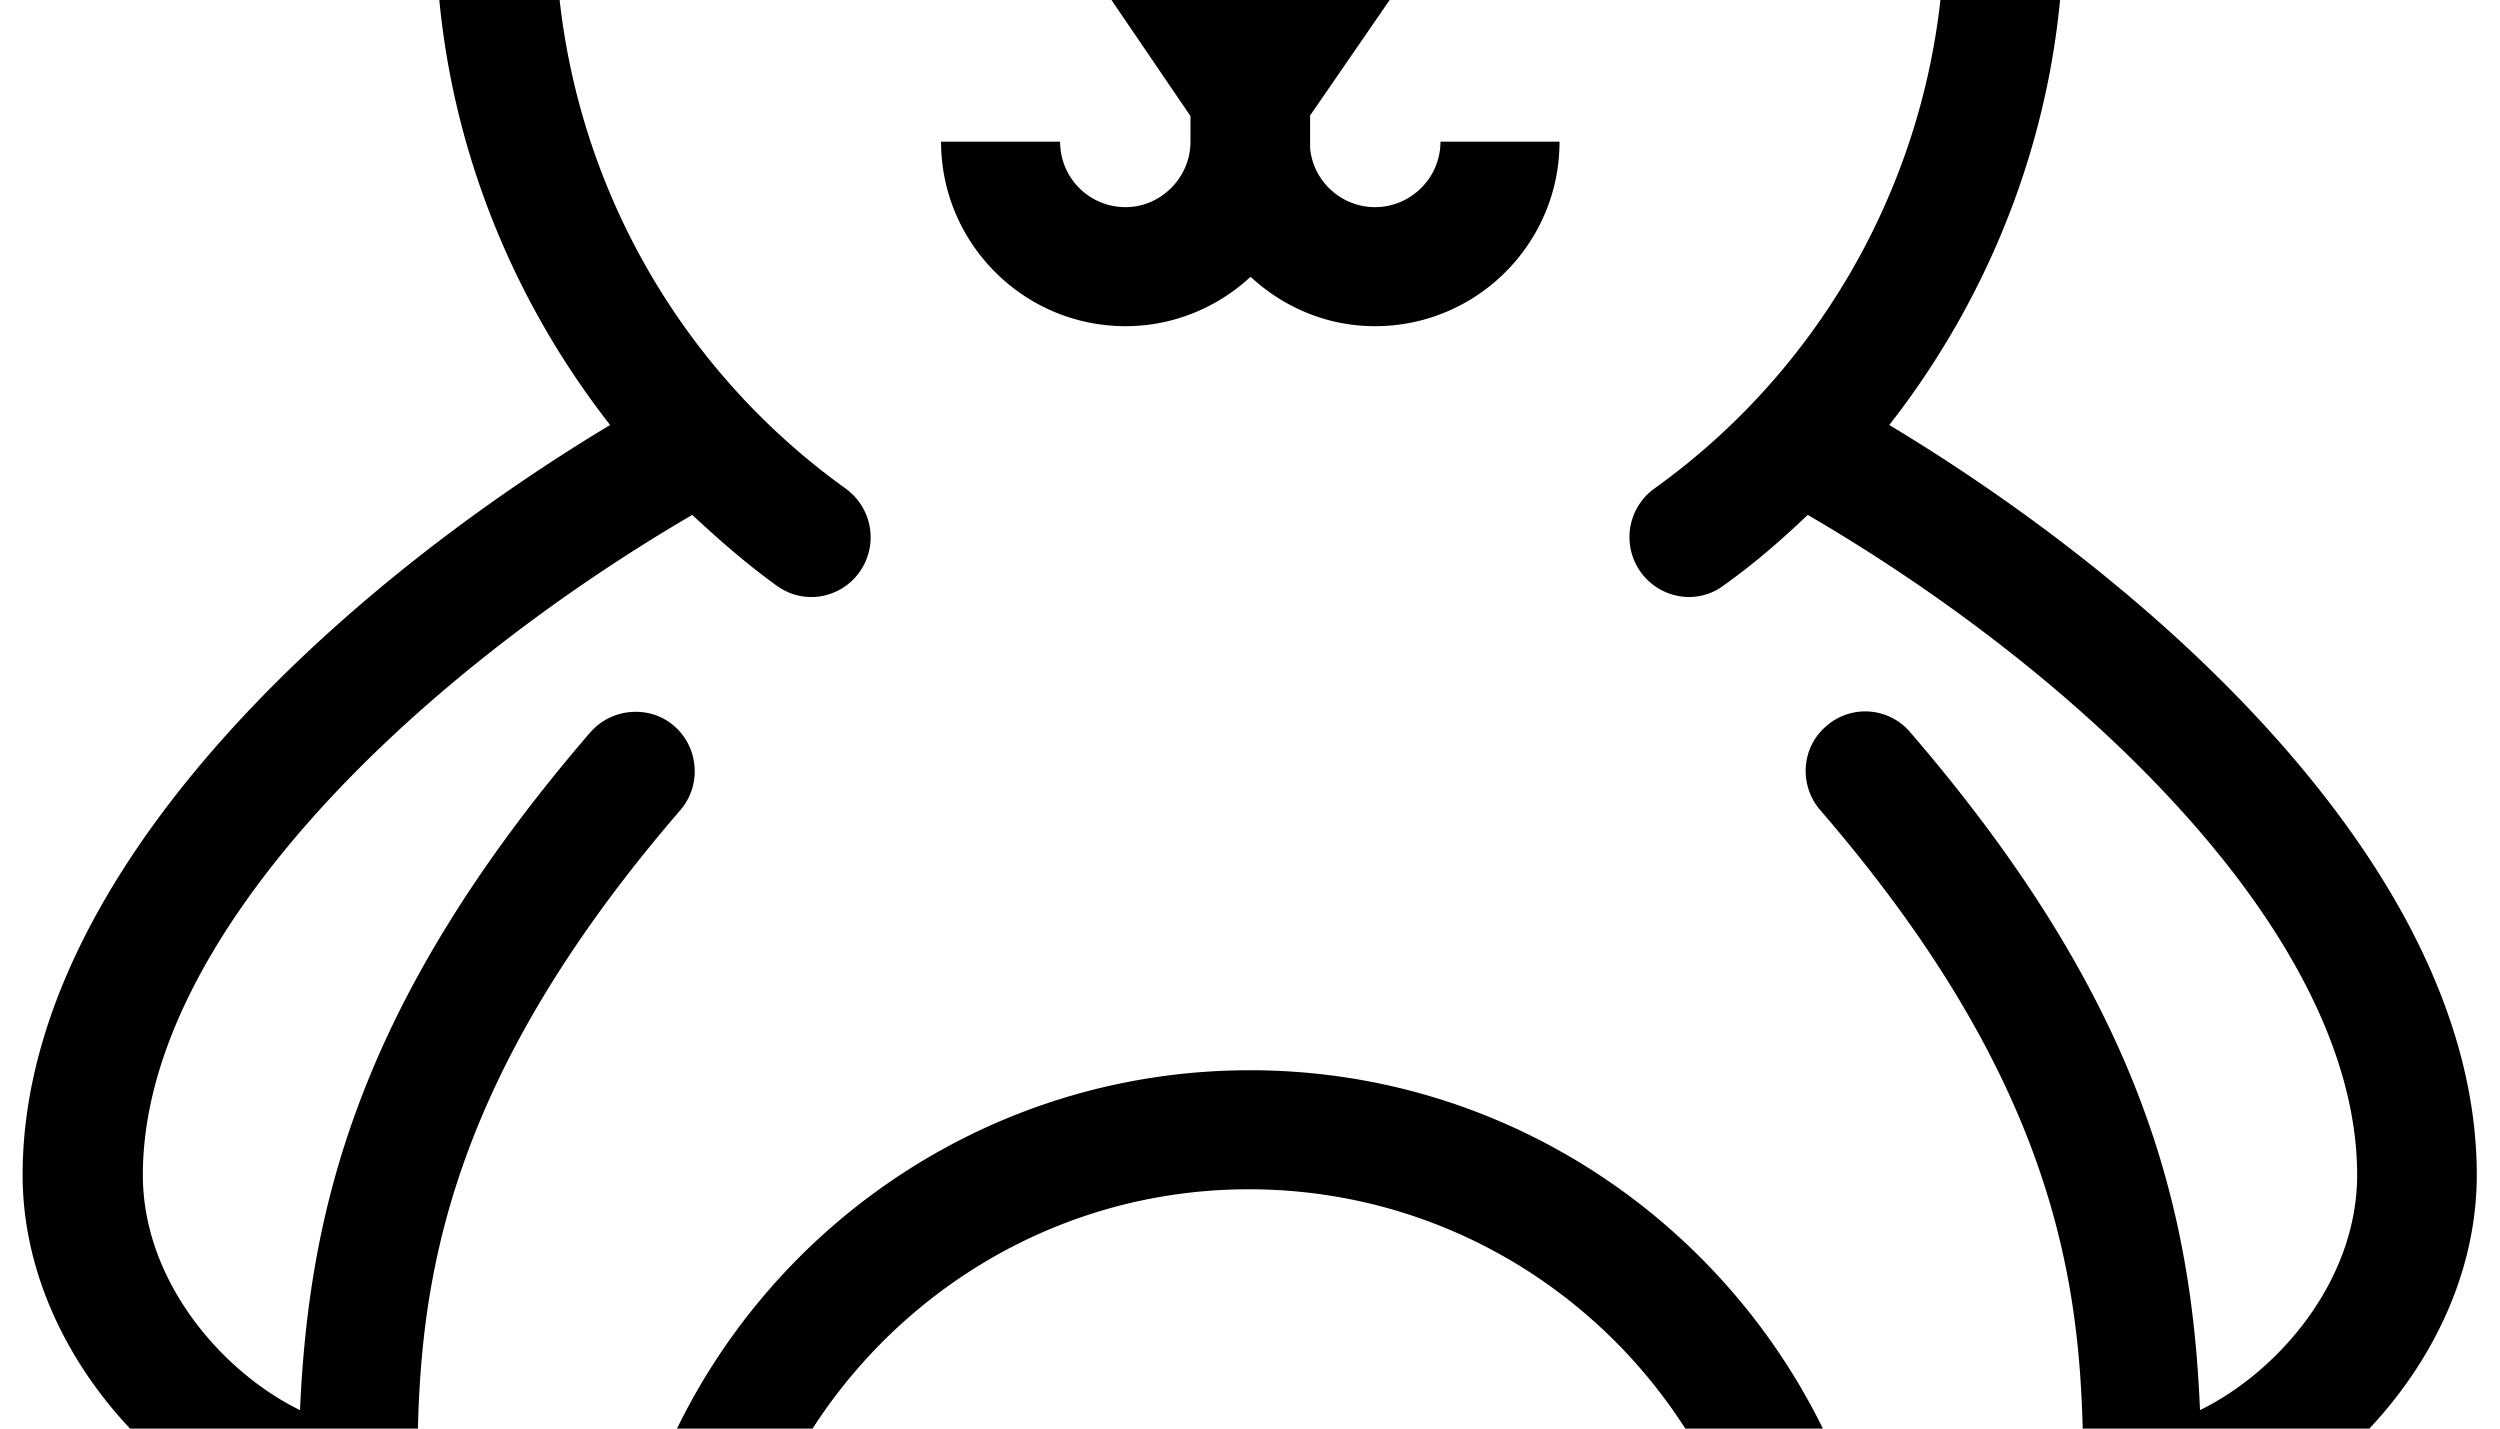 <svg width="2100" height="1200" viewBox="0 0 2100 1200" xmlns="http://www.w3.org/2000/svg"><path d="M2080.5 987c0-247.5-255-486.5-493.5-630 93-119 146.5-266.5 146.5-420.5 0-101.5-24-201-67-292 37.5-32 75.5-82 90-147 11.5-50.5 12.5-128-48-212C1665-774.5 1601-811 1528-817c-69.5-5.5-138 18-183.5 63.5-16.5 16.5-29.5 36-39.5 57-80.5-32.5-167-50-255.5-50s-175 17.5-255.5 50c-9.5-21-22.5-40.5-39-57-45.5-45.5-113.5-69-183.5-63.5-73 6-137 42-180.5 102.5-60.5 84-59.5 161.5-48 212 15 65 52.5 115 90 147-43 91-67 190.5-67 292 0 154 53.5 301.5 146.5 420.5C274 500.5 19 739.5 19 987c0 143.5 116 269 231.5 303.5 1 28.5 3 56.5 6 83.5-7.5 13-14.5 26.5-20.5 40.5-38.5 90.5-43 196-13.5 298S313 1901.5 394 1957c58.5 40.5 122.5 61 186.5 61 27.5 0 55-4 82-11.5 39.5-11.5 75-31 106.5-57.5 49.5 9 102.5 14 158 14h245.5c56 0 108.5-5 158-14a287.5 287.5 0 00188.5 69c63.5 0 128-20.5 186.5-61 81-55.5 141.5-142.5 171.5-244.5 29.5-102 25-208-13.5-298-6-14.5-13-27.5-20.5-40.5 3-27 5-55 6-83.5 115.5-34.5 231.5-160 231.5-303.5zm-1310 795c-9.5 22-22 41-35.5 58.5-27 34-60.5 58.5-100 70-.5 0-1 0-1.5.5-59.5 16.5-124 4-182-36-62-42.5-108.5-110-132-190a380.5 380.5 0 01-14.5-110c.5-42.5 8-84 24-121 8.5-20 19.5-37.5 32-54 27.5-36.5 62.5-63 104-75 17.5-5 35.5-7.5 53.5-7.5 3 0 6 .5 9 .5 32 1.5 64.5 10.5 96 27.5 8.5 4.5 17 9.5 25.5 15 62 42.5 108.5 110 132 190 22.5 80.5 19 162.5-10.5 231.5zm402 81H927c-29 0-56.5-1.5-83.5-4.5 7-12 13-24.5 18.5-37.5 38.5-90.5 43-196 13.5-298S785 1334 704 1278.5c-16-11-32.5-20-49.5-28 70-148 220-251.5 394.5-251.5s325 103 394.5 251.5c-16.5 8-33 17-49 28-81 55.5-141.5 142.5-171.5 244.5-29.5 102-25 208 13.5 298 5.5 13 12 25.5 18.5 37.5-26 3-53.5 4.5-82.5 4.5zm608.5-178c-23.5 80-70 147.5-132 190-58 40-123 52.5-182 36-.5 0-1 0-1.5-.5-39.5-11.5-73.5-36.5-100-70-14-17.5-26.5-36.5-35.5-58.5-29.5-69-33-151-9.5-231s70-147.5 132-190c8-5.5 16.5-10.5 25-15 31.5-17 64-26 96-27.5 3 0 6-1 9-1 18 0 36 2.5 53.5 7.5 41.5 12 76.5 38.5 104 75 12 16 23 33.5 32 54 16 37.5 23.5 78.5 24 121 0 36.5-4.5 73.5-15 110zM1604.5 615a49.5 49.5 0 00-70.5-5c-21 18-23 49.5-5 70.5 221 256 221 435.5 221 579.5 0 4-.5 7-.5 11-26-18-55-32.5-86-41.5-40-11.5-81.5-14-122.5-8.5-83-189-271.5-322-491-322s-408.5 132.5-491 322a296 296 0 00-122 8.5c-31 9-59.5 23-86 41.5 0-3.5-.5-7-.5-11 0-144 0-323.5 221-579.5 18-21 15.5-52.5-5-70.5s-52.5-15.5-70.5 5c-196.5 228-236.5 403-244 569.5-65.5-32-132-108.5-132-197.5 0-199 227-417.5 461.5-554.5 22.5 21 46 41.5 71 59.5 9 6.5 19 9.5 29 9.5 15.5 0 31-7.5 40.5-21 16-22.5 11-53.5-11.5-70A584.75 584.75 0 01466.5-64c0-99.5 25.5-198 73.5-284 13.5-24 5-54.5-19.5-68h-.5c-30-16-67.5-57.5-79.5-109-10-44 .5-88.5 31.5-131.5 26-36 64-57.5 107.5-61 39.5-3 80 10 104.5 34.5 8.5 8.5 15 19 20 30.5-38.5 22.5-75.5 49-109.5 79.5-20.5 18.5-22.5 50-4 70.5 10 11 23.5 16.5 37.5 16.5 12 0 24-4 33.5-12.5C768.5-594 906.5-647 1050-647s281.5 52.5 388.5 148.5C1448-490 1460-486 1472-486c13.5 0 27.5-5.5 37.5-16.5a49.9 49.9 0 00-4-70.5c-34-30.5-70.5-56.5-109.5-79.5 5-11.5 11.5-22 20-30.5 24.5-24.5 64.5-37.5 104.5-34.5 43 3.5 81.5 25 107.5 61 31 43 41.5 87 31.5 131.5-12 52-49.5 93-79.5 109h-.5c-24 13.5-32.5 44-19.5 68 48 86.5 73.5 184.5 73.5 284 0 187.5-91 365-244 474.5a50.3 50.3 0 0029 91c10 0 20.5-3 29-9.5 25.5-18 49-38.5 71-59.5C1753.5 569.5 1980 788 1980 987c0 89-66.5 165.5-132 197.5-7-166.5-47-341.5-243.5-569.5zM1155 174c-28.5 0-52-22-54.5-49.5V97l73-106c10.5-15.5 11.5-35 3-51.5A49.4 49.4 0 001132-87H968.5c-18.5 0-35.5 10.5-44 26.5C916-44 917-24 927.5-9L1000 97.5V120c-.5 29.5-25 54-54.5 54-30.5 0-55-24.5-55-55h-100c0 85.5 69.5 155 155 155 40.5 0 77.5-16 105-41.5 27.5 25.5 64 41.5 104.5 41.5 85.5 0 155-69.5 155-155h-100c0 30.5-25 55-55 55zM766-117.5a72 72 0 100-144 72 72 0 000 144zm568 0a72 72 0 100-144 72 72 0 000 144z" fill-rule="evenodd"/></svg>
